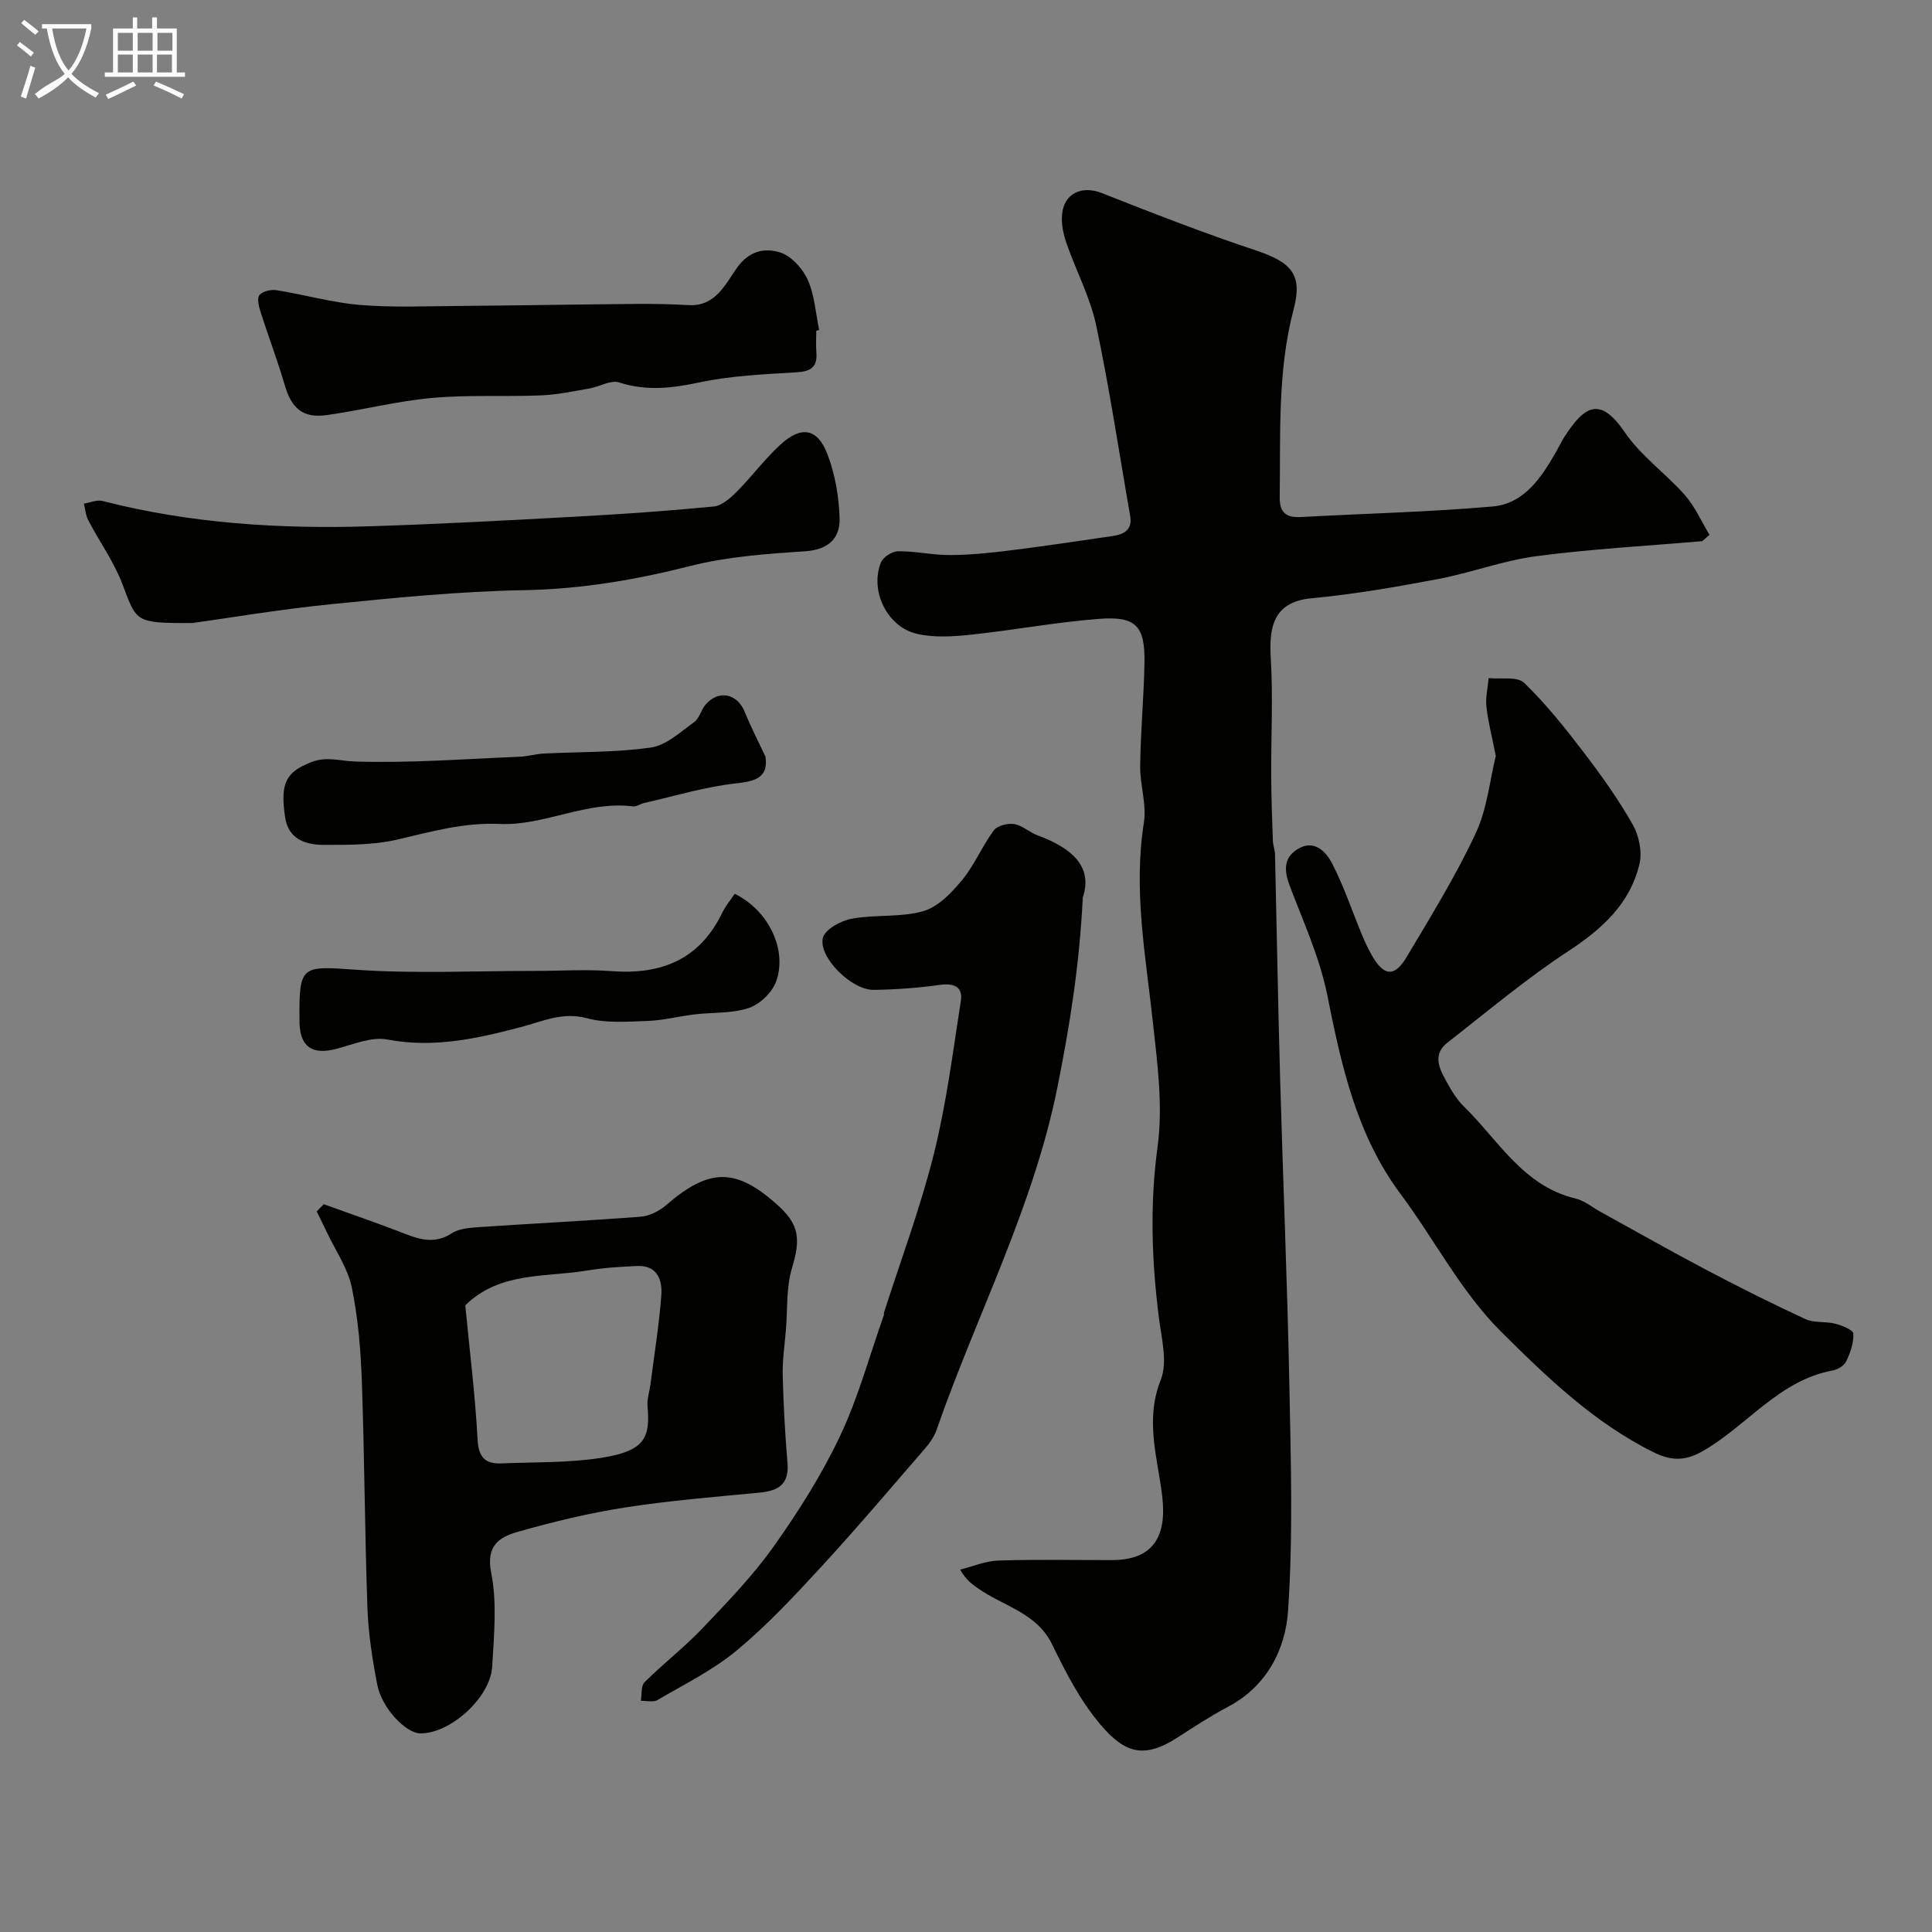 <svg enable-background="new 0 0 400 400" viewBox="0 0 400 400" xmlns="http://www.w3.org/2000/svg"><rect x="0" y="0" width="400" height="400" fill="#808080" stroke="none"/><path d="m6.4 11.7c-1-.8-1.9-1.6-2.9-2.3l.6-.7c.9.7 1.9 1.4 2.9 2.2zm-2.1 8.3c.7-2.1 1.4-4.2 2-6.4.2.1.6.3 1 .4-.7 2.3-1.3 4.4-1.9 6.4zm3-12.8c-1.1-.9-2.1-1.7-2.9-2.4l.6-.7c1 .8 2 1.5 3 2.4zm1.4-1.3v-.9h10.2v.9c-.9 4.2-2.3 7.3-4.1 9.4 1.3 1.4 3.2 2.7 5.7 4-.2.2-.4.5-.7.9-2.5-1.4-4.4-2.7-5.7-4.2-1.4 1.5-3.5 3-6.1 4.4 0 0 0 0-.1-.1-.3-.4-.5-.7-.7-.8 2.7-2.3 4.7-2.8 6.2-4.2-1.8-2.2-3-5.3-3.7-9.4zm9.2 0h-7.1c.6 3.8 1.7 6.7 3.4 8.7 1.7-2 2.9-4.8 3.7-8.7z" fill="#fbfcfa"/><path d="m31.6 3.6h.9v2.3h4.1v9.1h1.7v.9h-16.6v-.9h1.7v-9.1h4.1v-2.3h.9v2.3h3.1v-2.3zm-4 13.3.6.8c-1.9.9-3.8 1.9-5.8 2.8-.2-.3-.3-.6-.5-.9 2-.9 3.9-1.8 5.7-2.7zm-3.2-10.1v3.7h3.1v-3.7zm0 4.5v3.7h3.1v-3.7zm4.1-4.5v3.7h3.1v-3.7zm0 4.5v3.7h3.1v-3.7zm9.1 9.1c-2.1-1.1-4.1-2-5.8-2.7l.5-.8c2.2.9 4.1 1.8 5.8 2.6zm-1.9-13.6h-3.1v3.7h3.1zm-3.2 4.5v3.7h3.1v-3.7z" fill="#fbfcfa"/><g fill="#010100"><path d="m352.42 112.04c-11.45.99-22.95 1.61-34.33 3.11-6.89.9-13.54 3.45-20.4 4.74-8.65 1.64-17.37 3.15-26.13 3.97-8.34.78-8.8 6.55-8.45 12.64.47 8.03.04 16.1.08 24.15.02 4.46.18 8.92.34 13.37.03.97.42 1.93.45 2.9.36 15.28.61 30.56 1.04 45.84.59 21.2 1.5 42.4 1.92 63.61.31 15.71.8 31.49-.26 47.14-.54 7.98-4.4 15.63-12.45 19.87-3.6 1.9-7.02 4.15-10.45 6.36-6.75 4.35-10.76 3.4-15.86-2.59-4.33-5.09-7.25-10.88-10.12-16.75-3.19-6.55-10.18-7.87-15.4-11.61-1.15-.83-2.34-1.6-3.62-3.82 2.65-.66 5.29-1.8 7.96-1.88 7.82-.25 15.66-.08 23.49-.09 8.45-.01 11.39-4.79 10.4-13.19-.93-7.88-3.64-15.78-.31-24.11 1.48-3.72.13-8.72-.41-13.08-1.47-11.75-1.86-23.35-.24-35.25 1.14-8.4-.05-17.23-.98-25.78-1.5-13.73-4.07-27.32-1.86-41.26.6-3.79-.82-7.85-.77-11.78.09-7.1.76-14.2.89-21.3.13-7.6-1.7-9.69-9.27-9.13-8.9.66-17.71 2.34-26.6 3.28-3.7.39-7.63.65-11.2-.16-6.2-1.4-9.85-8.96-7.49-14.78.45-1.12 2.32-2.32 3.55-2.33 3.59-.03 7.18.81 10.77.79 4.11-.02 8.24-.44 12.32-.95 7.13-.89 14.25-1.95 21.36-3 2.3-.34 4.11-1.26 3.6-4.16-2.31-13.16-4.27-26.4-7.04-39.46-1.23-5.81-4.15-11.24-6.12-16.91-.65-1.87-1.11-3.98-.95-5.93.35-4.51 4.12-6.16 8.23-4.54 10.56 4.17 21.17 8.3 31.94 11.89 7.28 2.43 9.69 4.96 7.8 12.1-3.39 12.84-2.71 25.87-2.9 38.9-.05 3.42 1.43 4.35 4.53 4.18 13.19-.73 26.42-1.02 39.57-2.18 6.4-.56 9.96-5.82 12.98-11.06.66-1.13 1.2-2.34 1.91-3.43 4.12-6.33 7.31-8.42 12.48-.84 3.32 4.87 8.45 8.48 12.41 12.97 2.11 2.39 3.43 5.47 5.11 8.24-.51.42-1.01.86-1.52 1.3z"/><path d="m309.69 156.5c-.82-4.12-1.61-7.13-1.94-10.19-.21-1.93.29-3.94.46-5.92 2.51.27 5.92-.39 7.35.99 4.52 4.36 8.49 9.35 12.32 14.37 3.65 4.78 7.17 9.71 10.14 14.93 1.3 2.29 2.01 5.66 1.42 8.16-1.95 8.27-7.73 13.49-14.76 18.1-8.72 5.72-16.76 12.5-25.01 18.93-3.12 2.43-1.7 5.35-.23 7.99 1.02 1.84 2.13 3.75 3.62 5.2 7.16 7 12.27 16.48 23.13 19.08 1.84.44 3.46 1.81 5.17 2.75 7.32 4.03 14.59 8.16 21.98 12.06 6.73 3.55 13.54 6.96 20.44 10.15 1.82.84 4.17.44 6.18.96 1.4.36 3.7 1.27 3.75 2.05.11 1.9-.63 3.96-1.47 5.75-.42.89-1.75 1.69-2.79 1.88-11.15 2.04-17.75 11.47-26.94 16.71-4.01 2.29-6.93 1.83-10.31.15-12.24-6.09-22.07-15.59-31.5-24.98-8.2-8.17-13.71-19-20.73-28.42-9.16-12.29-12.25-26.61-15.18-41.21-1.56-7.74-4.94-15.13-7.76-22.58-1.16-3.06-1.33-5.75 1.56-7.57 3.44-2.17 5.91.42 7.21 2.94 2.45 4.75 4.16 9.89 6.21 14.85.56 1.35 1.2 2.69 1.91 3.97 2.51 4.52 4.76 4.83 7.29.57 4.99-8.38 10.15-16.73 14.27-25.54 2.44-5.19 3-11.24 4.21-16.13z"/><path d="m67.03 249.32c5.61 2.03 11.26 3.95 16.81 6.12 3.33 1.3 6.32 2.09 9.73-.12 1.64-1.06 4.04-1.14 6.12-1.29 11-.75 22.02-1.28 33.01-2.13 1.79-.14 3.79-1.17 5.19-2.37 8.92-7.72 14.41-7.81 23.04-.1 4.61 4.12 4.84 7.15 3.04 13.12-1.22 4.04-.9 8.54-1.26 12.84-.25 3.07-.73 6.16-.66 9.23.15 6.1.48 12.2.99 18.28.37 4.4-1.88 5.76-5.76 6.13-9.29.89-18.62 1.64-27.83 3.07-7.5 1.17-14.95 2.96-22.25 5.05-3.72 1.06-6.64 2.78-5.51 8.45 1.25 6.24.58 12.94.22 19.41-.36 6.5-8.78 14-14.94 13.86-2.97-.06-7.92-5.23-8.85-10.02-1.03-5.28-1.86-10.66-2.05-16.02-.55-15.57-.6-31.17-1.15-46.74-.23-6.53-.77-13.14-2.08-19.52-.82-3.97-3.34-7.59-5.12-11.35-.7-1.48-1.43-2.94-2.15-4.41.49-.49.98-.99 1.46-1.49zm29.3 20.94c.92 9.56 2.06 18.66 2.55 27.79.2 3.76 1.64 5.07 4.98 4.93 6.92-.29 13.94-.08 20.74-1.17 9.08-1.45 10.02-4.25 9.46-10.76-.12-1.42.41-2.9.6-4.35.79-6.16 1.79-12.31 2.26-18.5.24-3.21-.83-6.29-5.07-6.09-3.42.17-6.87.36-10.25.93-8.68 1.45-18.16.2-25.27 7.22z"/><path d="m224.18 185.82c-.71 14.35-2.74 26.65-5.21 39.08-4.99 25.04-16.81 47.4-25.06 71.13-.47 1.35-1.34 2.64-2.29 3.74-7.11 8.22-14.14 16.52-21.49 24.51-5.57 6.05-11.22 12.12-17.52 17.37-4.94 4.11-10.88 7.04-16.48 10.32-.88.52-2.28.13-3.45.17.23-1.32 0-3.1.78-3.87 3.86-3.84 8.22-7.19 11.96-11.13 5.18-5.44 10.46-10.9 14.79-17 5.14-7.23 9.94-14.86 13.73-22.86 3.77-7.98 6.1-16.65 9.06-25.01.05-.15-.03-.34.02-.5 3.49-10.93 7.54-21.72 10.32-32.83 2.59-10.39 3.94-21.09 5.59-31.7.46-2.96-1.42-3.73-4.34-3.33-4.55.62-9.17.98-13.76 1.03-4.53.05-11.52-6.87-10.44-10.82.48-1.77 3.76-3.51 6.02-3.92 4.85-.89 10.06-.22 14.73-1.55 3.07-.88 5.87-3.8 8.04-6.43 2.57-3.11 4.15-7.01 6.56-10.28.73-.99 2.87-1.54 4.21-1.33 1.68.26 3.15 1.7 4.82 2.32 6.85 2.53 11.62 6.31 9.41 12.89z"/><path d="m39.78 129c-11.77 0-11.44-.12-14.4-7.97-1.75-4.66-4.76-8.83-7.09-13.28-.54-1.03-.63-2.31-.92-3.48 1.28-.2 2.68-.84 3.84-.55 18.19 4.67 36.71 5.83 55.36 5.24 14.2-.45 28.4-1.21 42.59-1.99 9.54-.52 19.08-1.18 28.58-2.1 1.68-.16 3.44-1.7 4.74-3.01 3.14-3.15 5.81-6.79 9.08-9.79 4.3-3.95 7.66-3.44 9.72 1.89 1.61 4.15 2.4 8.81 2.55 13.28.13 4.19-2.29 6.57-7.12 6.89-7.98.53-16.11 1.1-23.82 3.06-11.36 2.88-22.65 4.79-34.43 5-13.31.24-26.62 1.56-39.89 2.9-10.74 1.08-21.41 2.89-28.79 3.91z"/><path d="m169 68.47c0 1.5-.1 3.01.02 4.5.25 3.06-1.16 3.93-4.11 4.11-6.7.41-13.5.7-20.04 2.08-5.7 1.21-11.02 1.86-16.7.01-1.71-.55-4.01.89-6.08 1.25-3.35.58-6.72 1.3-10.1 1.44-7.51.31-15.07-.15-22.54.53-7.29.66-14.46 2.51-21.73 3.54-5.03.71-7.36-1.35-8.79-6.27-1.49-5.1-3.39-10.07-5-15.13-.35-1.11-.76-2.82-.21-3.45.68-.79 2.39-1.18 3.54-1 5.79.93 11.51 2.58 17.32 3.06 6.86.56 13.8.25 20.7.2 12.18-.1 24.36-.31 36.54-.42 3.58-.03 7.17.05 10.75.25 5.56.32 7.61-4.34 9.98-7.68 2.54-3.6 5.8-4.21 8.95-3.23 2.32.73 4.68 3.32 5.73 5.67 1.43 3.18 1.64 6.91 2.37 10.41-.2.05-.4.09-.6.13z"/><path d="m158.48 156.65c.63 4.32-2.02 5.1-6.08 5.54-6.42.7-12.7 2.63-19.03 4.06-.79.18-1.58.79-2.31.7-9.57-1.21-18.43 4.05-27.55 3.64-7.63-.34-14.27 1.62-21.32 3.25-4.91 1.13-10.16 1.09-15.26 1.08-3.72-.01-7.23-1.21-7.9-5.71-1.07-7.16.2-9.38 5.45-11.43 3.14-1.23 5.95-.22 8.97-.12 11.38.36 22.8-.52 34.2-.99 1.62-.07 3.23-.56 4.85-.65 7.43-.38 14.93-.21 22.26-1.25 3.18-.45 6.11-3.22 8.94-5.25 1.1-.79 1.44-2.55 2.39-3.65 2.7-3.13 6.57-2.28 8.11 1.54 1.27 3.15 2.84 6.17 4.28 9.24z"/><path d="m152.11 185.05c6.97 3.39 10.97 11.58 8.57 18.18-.83 2.27-3.38 4.71-5.67 5.47-3.49 1.16-7.46.87-11.21 1.32-3.23.39-6.43 1.23-9.67 1.35-4.21.15-8.65.51-12.62-.56-5.08-1.37-9.26.69-13.71 1.85-9.07 2.38-18.03 4.38-27.6 2.56-3.26-.62-7.02.99-10.47 1.91-4.97 1.34-7.53-.29-7.72-5.26-.01-.33 0-.67 0-1-.11-11.03.52-10.88 11.45-10.11 12.31.87 24.72.25 37.09.26 5.33.01 10.69-.37 15.99.04 10.36.8 18.35-2.39 23.03-12.16.62-1.28 1.58-2.41 2.54-3.85z"/></g></svg>